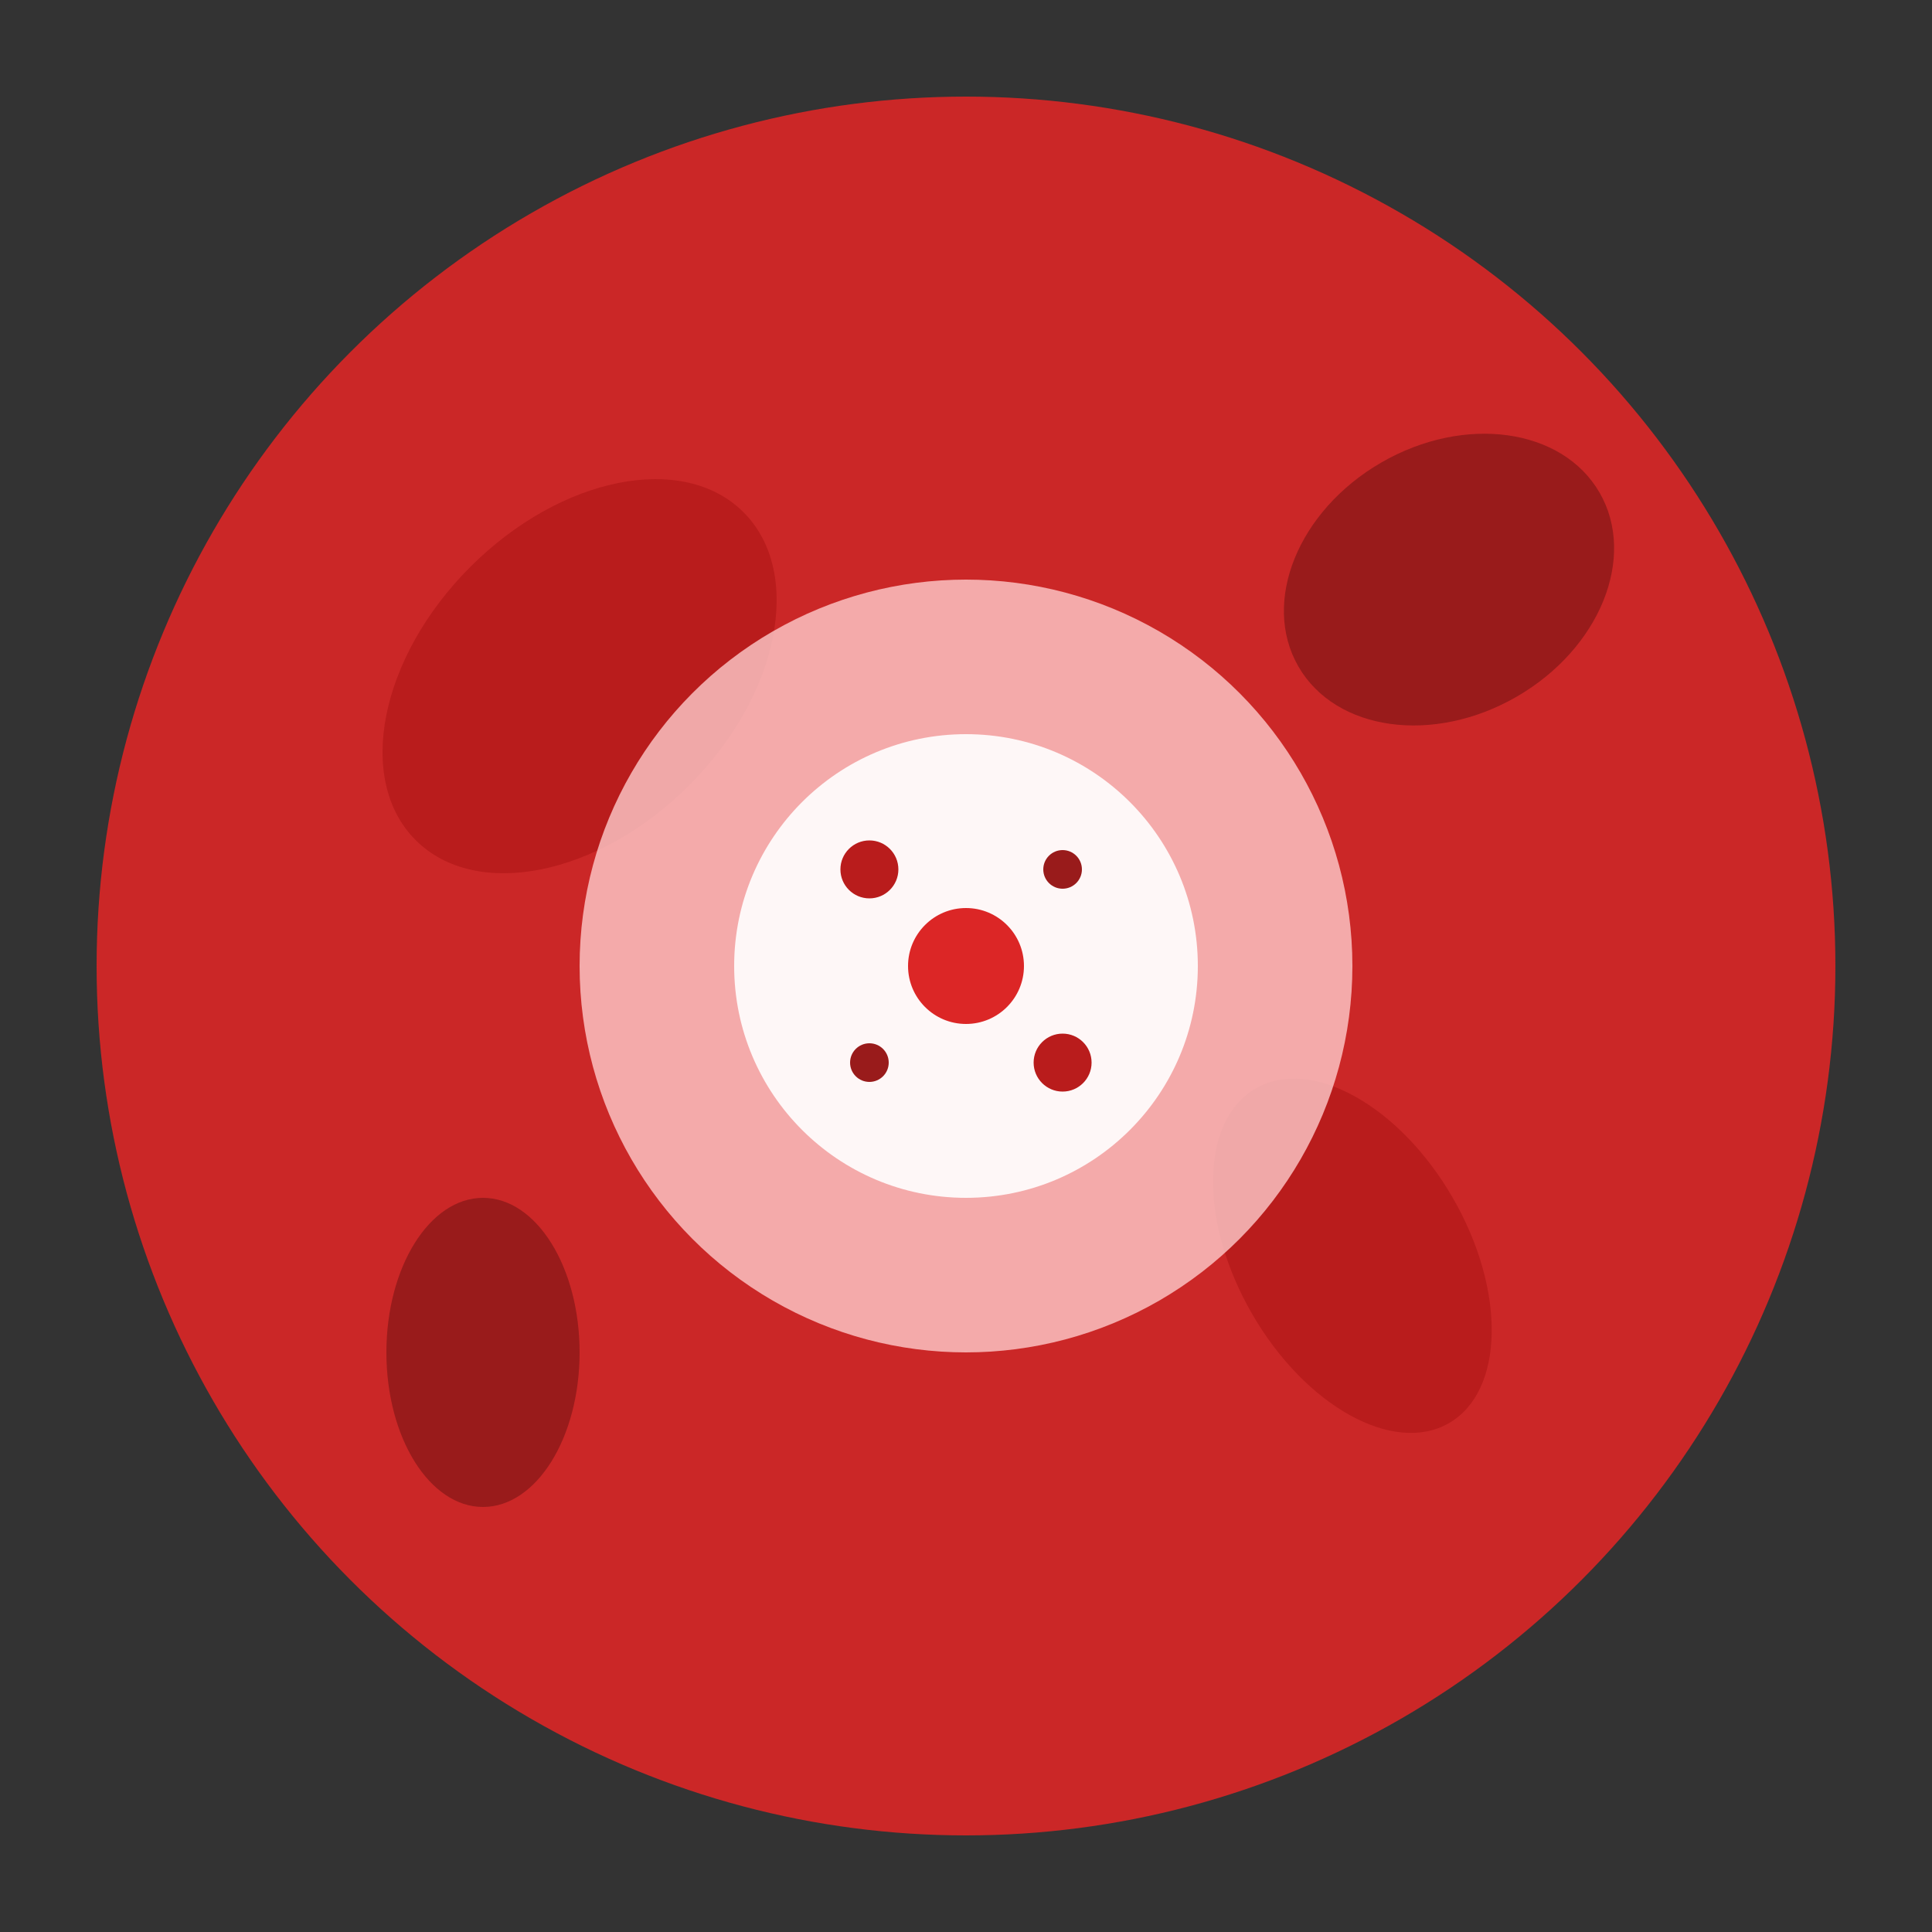 <svg width="100" height="100" viewBox="0 0 100 100" xmlns="http://www.w3.org/2000/svg">
  <rect x="0" y="0" width="100" height="100" fill="#333333" stroke="none"/>
  <!-- Red splatter-like background -->
  <circle cx="50" cy="50" r="45" fill="#DC2626" opacity="0.9"/>
  
  <!-- Irregular splatter shapes -->
  <ellipse cx="30" cy="35" rx="8" ry="12" fill="#B91C1C" transform="rotate(45 30 35)"/>
  <ellipse cx="70" cy="65" rx="6" ry="10" fill="#B91C1C" transform="rotate(-30 70 65)"/>
  <ellipse cx="25" cy="70" rx="5" ry="8" fill="#991B1B"/>
  <ellipse cx="75" cy="30" rx="7" ry="9" fill="#991B1B" transform="rotate(60 75 30)"/>
  
  <!-- Central design element -->
  <circle cx="50" cy="50" r="20" fill="#FECACA" opacity="0.8"/>
  <circle cx="50" cy="50" r="12" fill="#FFFFFF" opacity="0.9"/>
  
  <!-- Small decorative dots -->
  <circle cx="50" cy="50" r="3" fill="#DC2626"/>
  <circle cx="45" cy="45" r="1.5" fill="#B91C1C"/>
  <circle cx="55" cy="55" r="1.5" fill="#B91C1C"/>
  <circle cx="55" cy="45" r="1" fill="#991B1B"/>
  <circle cx="45" cy="55" r="1" fill="#991B1B"/>
</svg>
